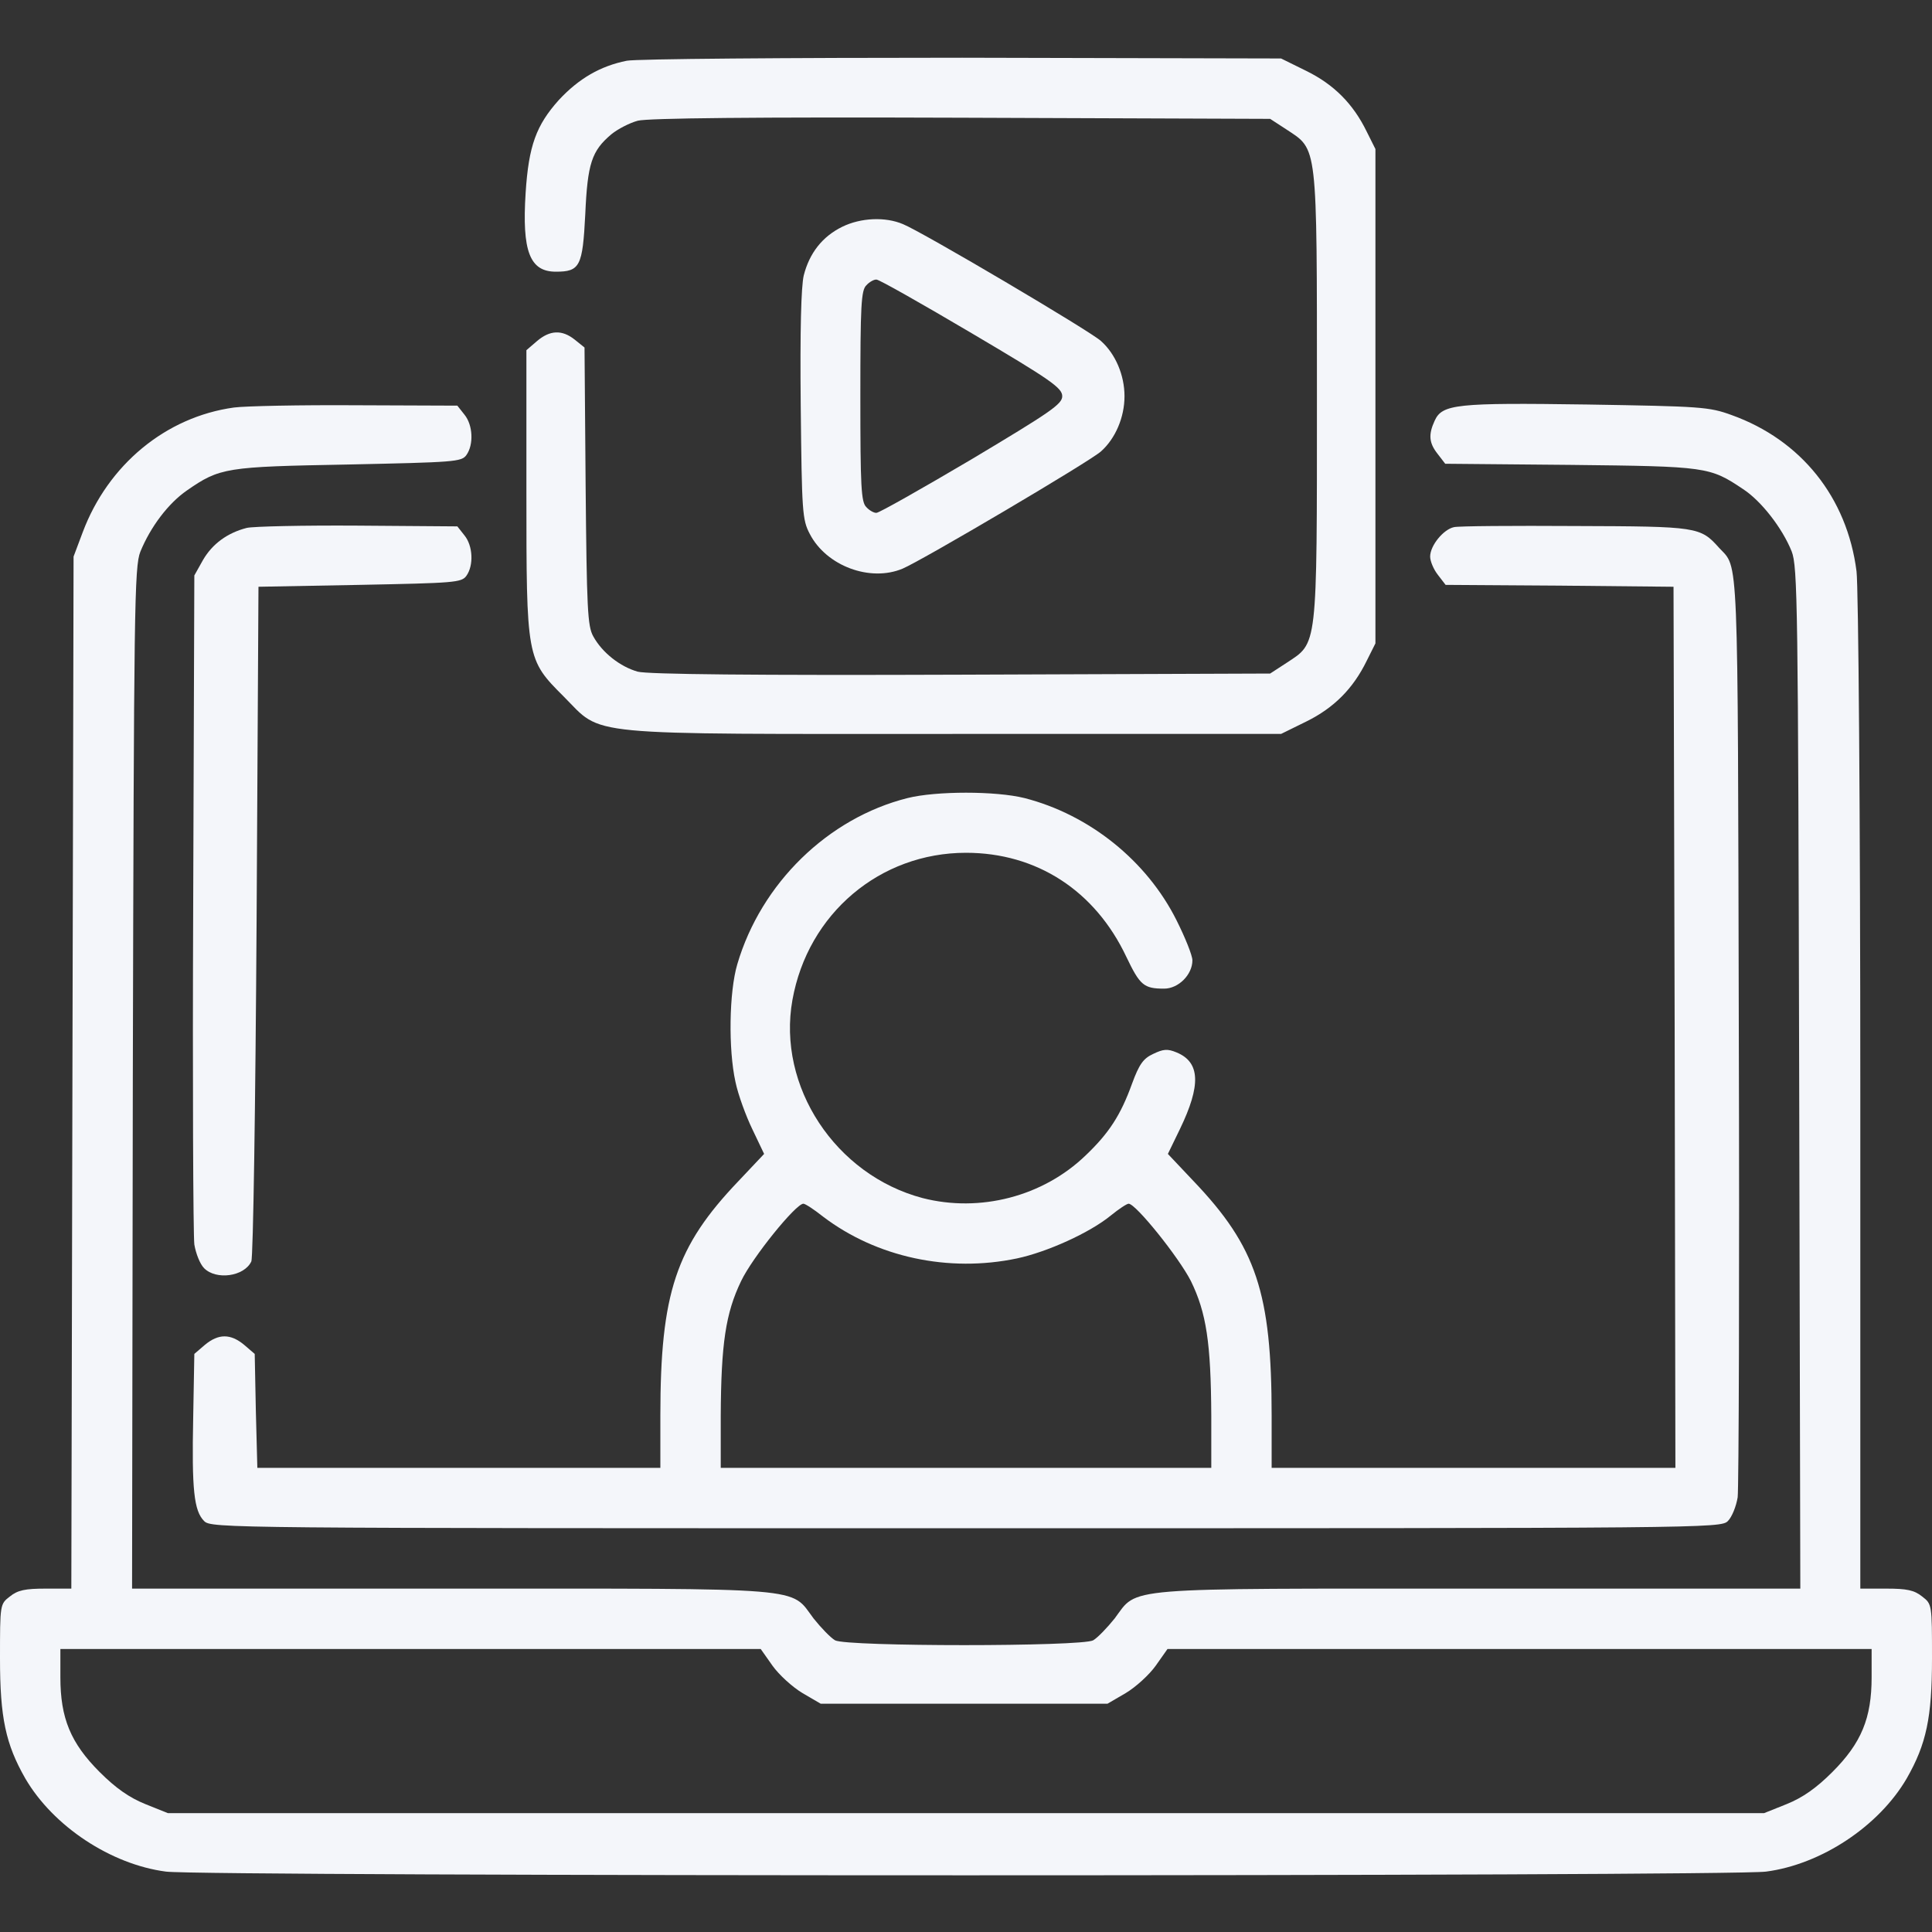 <svg width="75" height="75" viewBox="0 0 75 75" fill="none" xmlns="http://www.w3.org/2000/svg">
<rect x="0" y="0" width="75" height="75" fill="#333333" stroke="none"/>
<path d="M24.331 2.358C23.306 2.563 22.471 3.047 21.694 3.882C20.816 4.863 20.523 5.654 20.405 7.485C20.259 9.756 20.566 10.547 21.577 10.547C22.515 10.547 22.617 10.342 22.72 8.32C22.808 6.343 22.969 5.859 23.73 5.215C23.98 5.01 24.434 4.775 24.756 4.687C25.137 4.585 29.282 4.541 37.324 4.57L49.307 4.614L49.937 5.024C51.152 5.83 51.123 5.478 51.123 15.381C51.123 25.283 51.152 24.932 49.937 25.737L49.307 26.147L37.324 26.191C29.282 26.221 25.137 26.177 24.756 26.074C24.082 25.884 23.379 25.342 23.027 24.697C22.808 24.302 22.778 23.613 22.734 18.867L22.691 13.491L22.31 13.184C21.812 12.788 21.343 12.817 20.845 13.242L20.435 13.594V19.072C20.435 25.576 20.435 25.591 21.885 27.041C23.438 28.594 22.368 28.491 37.061 28.491H49.731L50.713 28.008C51.782 27.48 52.529 26.733 53.057 25.649L53.394 24.976V15.381V5.786L53.057 5.112C52.529 4.028 51.782 3.281 50.713 2.754L49.731 2.27L37.354 2.241C30.542 2.241 24.683 2.285 24.331 2.358Z" fill="#F4F6FA"/>
<path d="M32.695 8.804C31.919 9.185 31.421 9.829 31.201 10.693C31.099 11.133 31.055 12.817 31.084 15.747C31.128 19.878 31.143 20.171 31.436 20.728C32.08 21.973 33.779 22.603 35.039 22.075C35.801 21.753 42.334 17.9 42.744 17.52C43.301 17.021 43.653 16.201 43.653 15.381C43.653 14.561 43.301 13.74 42.744 13.242C42.363 12.876 35.786 8.994 35.054 8.701C34.365 8.408 33.413 8.452 32.695 8.804ZM37.72 12.935C40.796 14.751 41.236 15.059 41.236 15.381C41.236 15.688 40.781 15.996 37.72 17.827C35.786 18.97 34.131 19.907 34.028 19.907C33.941 19.922 33.75 19.819 33.633 19.688C33.428 19.497 33.399 18.896 33.399 15.381C33.399 11.865 33.428 11.265 33.633 11.074C33.75 10.942 33.941 10.84 34.028 10.854C34.131 10.854 35.786 11.792 37.72 12.935Z" fill="#F4F6FA"/>
<path d="M9.082 15.82C6.431 16.186 4.189 18.047 3.208 20.669L2.856 21.606L2.812 41.631L2.769 61.67H1.772C0.981 61.67 0.688 61.728 0.381 61.977C0 62.27 0 62.285 0 64.38C0 66.68 0.22 67.705 0.981 69.038C2.065 70.898 4.307 72.378 6.445 72.656C7.925 72.847 67.075 72.847 68.555 72.656C70.693 72.378 72.935 70.898 74.019 69.038C74.78 67.705 75 66.68 75 64.38C75 62.285 75 62.27 74.619 61.977C74.311 61.728 74.019 61.67 73.228 61.67H72.217V42.437C72.217 31.611 72.144 22.764 72.07 22.178C71.704 19.307 69.917 17.08 67.222 16.113C66.343 15.791 66.02 15.776 61.611 15.703C56.528 15.63 55.986 15.688 55.693 16.333C55.444 16.875 55.474 17.197 55.81 17.622L56.103 18.003L60.981 18.047C66.255 18.105 66.372 18.12 67.661 18.984C68.364 19.439 69.185 20.493 69.551 21.401C69.785 22.002 69.8 23.423 69.844 41.851L69.888 61.67H57.422C43.345 61.67 44.194 61.597 43.272 62.827C42.978 63.193 42.612 63.574 42.437 63.677C41.982 63.926 32.871 63.926 32.417 63.677C32.241 63.574 31.875 63.193 31.582 62.827C30.659 61.597 31.509 61.67 17.505 61.67H5.127L5.156 41.851C5.2 23.569 5.215 22.002 5.449 21.416C5.845 20.449 6.533 19.541 7.251 19.043C8.54 18.149 8.76 18.12 13.521 18.032C17.637 17.944 17.915 17.93 18.105 17.666C18.398 17.256 18.355 16.494 18.032 16.099L17.754 15.747L13.813 15.732C11.66 15.718 9.521 15.762 9.082 15.82ZM29.985 64.658C30.234 65.01 30.762 65.493 31.157 65.728L31.86 66.138H37.427H42.993L43.696 65.728C44.092 65.493 44.619 65.01 44.868 64.658L45.322 64.014H58.989H72.656V65.112C72.656 66.694 72.261 67.661 71.133 68.789C70.503 69.419 69.976 69.785 69.36 70.034L68.481 70.386H37.5H6.519L5.64 70.034C5.024 69.785 4.497 69.419 3.867 68.789C2.739 67.661 2.344 66.694 2.344 65.112V64.014H15.938H29.531L29.985 64.658Z" fill="#F4F6FA"/>
<path d="M9.58 20.493C8.833 20.684 8.247 21.108 7.881 21.738L7.544 22.339L7.5 35.01C7.471 41.982 7.5 47.959 7.544 48.31C7.603 48.662 7.764 49.072 7.925 49.233C8.394 49.702 9.478 49.556 9.756 48.97C9.829 48.823 9.917 42.876 9.961 35.742L10.034 22.778L13.96 22.705C17.637 22.632 17.915 22.617 18.105 22.354C18.398 21.943 18.355 21.182 18.032 20.786L17.754 20.434L13.887 20.405C11.777 20.391 9.829 20.434 9.58 20.493Z" fill="#F4F6FA"/>
<path d="M56.441 20.464C56.03 20.552 55.518 21.182 55.518 21.606C55.518 21.782 55.65 22.105 55.825 22.324L56.118 22.705L60.542 22.734L64.966 22.778L65.01 39.873L65.039 56.982H57.202H49.365V54.961C49.365 50.185 48.765 48.398 46.333 45.85L45.337 44.795L45.806 43.828C46.626 42.129 46.597 41.235 45.674 40.855C45.322 40.708 45.161 40.723 44.766 40.913C44.385 41.089 44.224 41.309 43.945 42.07C43.506 43.286 43.052 43.989 42.144 44.853C40.488 46.45 38.042 47.08 35.816 46.509C32.432 45.615 30.161 42.173 30.762 38.818C31.362 35.464 34.16 33.105 37.5 33.105C40.239 33.105 42.51 34.57 43.726 37.148C44.253 38.247 44.4 38.379 45.191 38.379C45.747 38.379 46.289 37.837 46.289 37.28C46.289 37.09 46.011 36.401 45.674 35.727C44.517 33.413 42.29 31.626 39.771 30.981C38.657 30.703 36.343 30.703 35.23 30.981C32.139 31.758 29.546 34.292 28.623 37.427C28.301 38.511 28.272 40.737 28.55 41.997C28.652 42.495 28.96 43.33 29.209 43.843L29.663 44.795L28.667 45.85C26.235 48.398 25.635 50.185 25.635 54.961V56.982H17.813H9.99L9.932 54.77L9.888 52.559L9.478 52.207C8.95 51.768 8.482 51.768 7.954 52.207L7.544 52.559L7.5 55.02C7.442 57.832 7.529 58.652 7.925 59.048C8.203 59.326 8.76 59.326 37.5 59.326C66.24 59.326 66.797 59.326 67.075 59.048C67.236 58.887 67.398 58.477 67.456 58.125C67.5 57.773 67.529 49.585 67.5 39.917C67.456 21.108 67.5 22.09 66.738 21.27C66.006 20.449 65.903 20.435 61.157 20.42C58.74 20.405 56.616 20.42 56.441 20.464ZM31.948 47.227C34.028 48.809 36.826 49.409 39.478 48.852C40.65 48.603 42.305 47.856 43.125 47.183C43.433 46.934 43.74 46.728 43.814 46.728C44.092 46.728 45.762 48.809 46.231 49.731C46.831 50.962 47.007 52.119 47.022 54.961V56.982H37.5H27.979V54.961C27.993 52.163 28.169 50.977 28.77 49.731C29.209 48.809 30.894 46.728 31.187 46.728C31.26 46.728 31.597 46.948 31.948 47.227Z" fill="#F4F6FA"/>
</svg>
